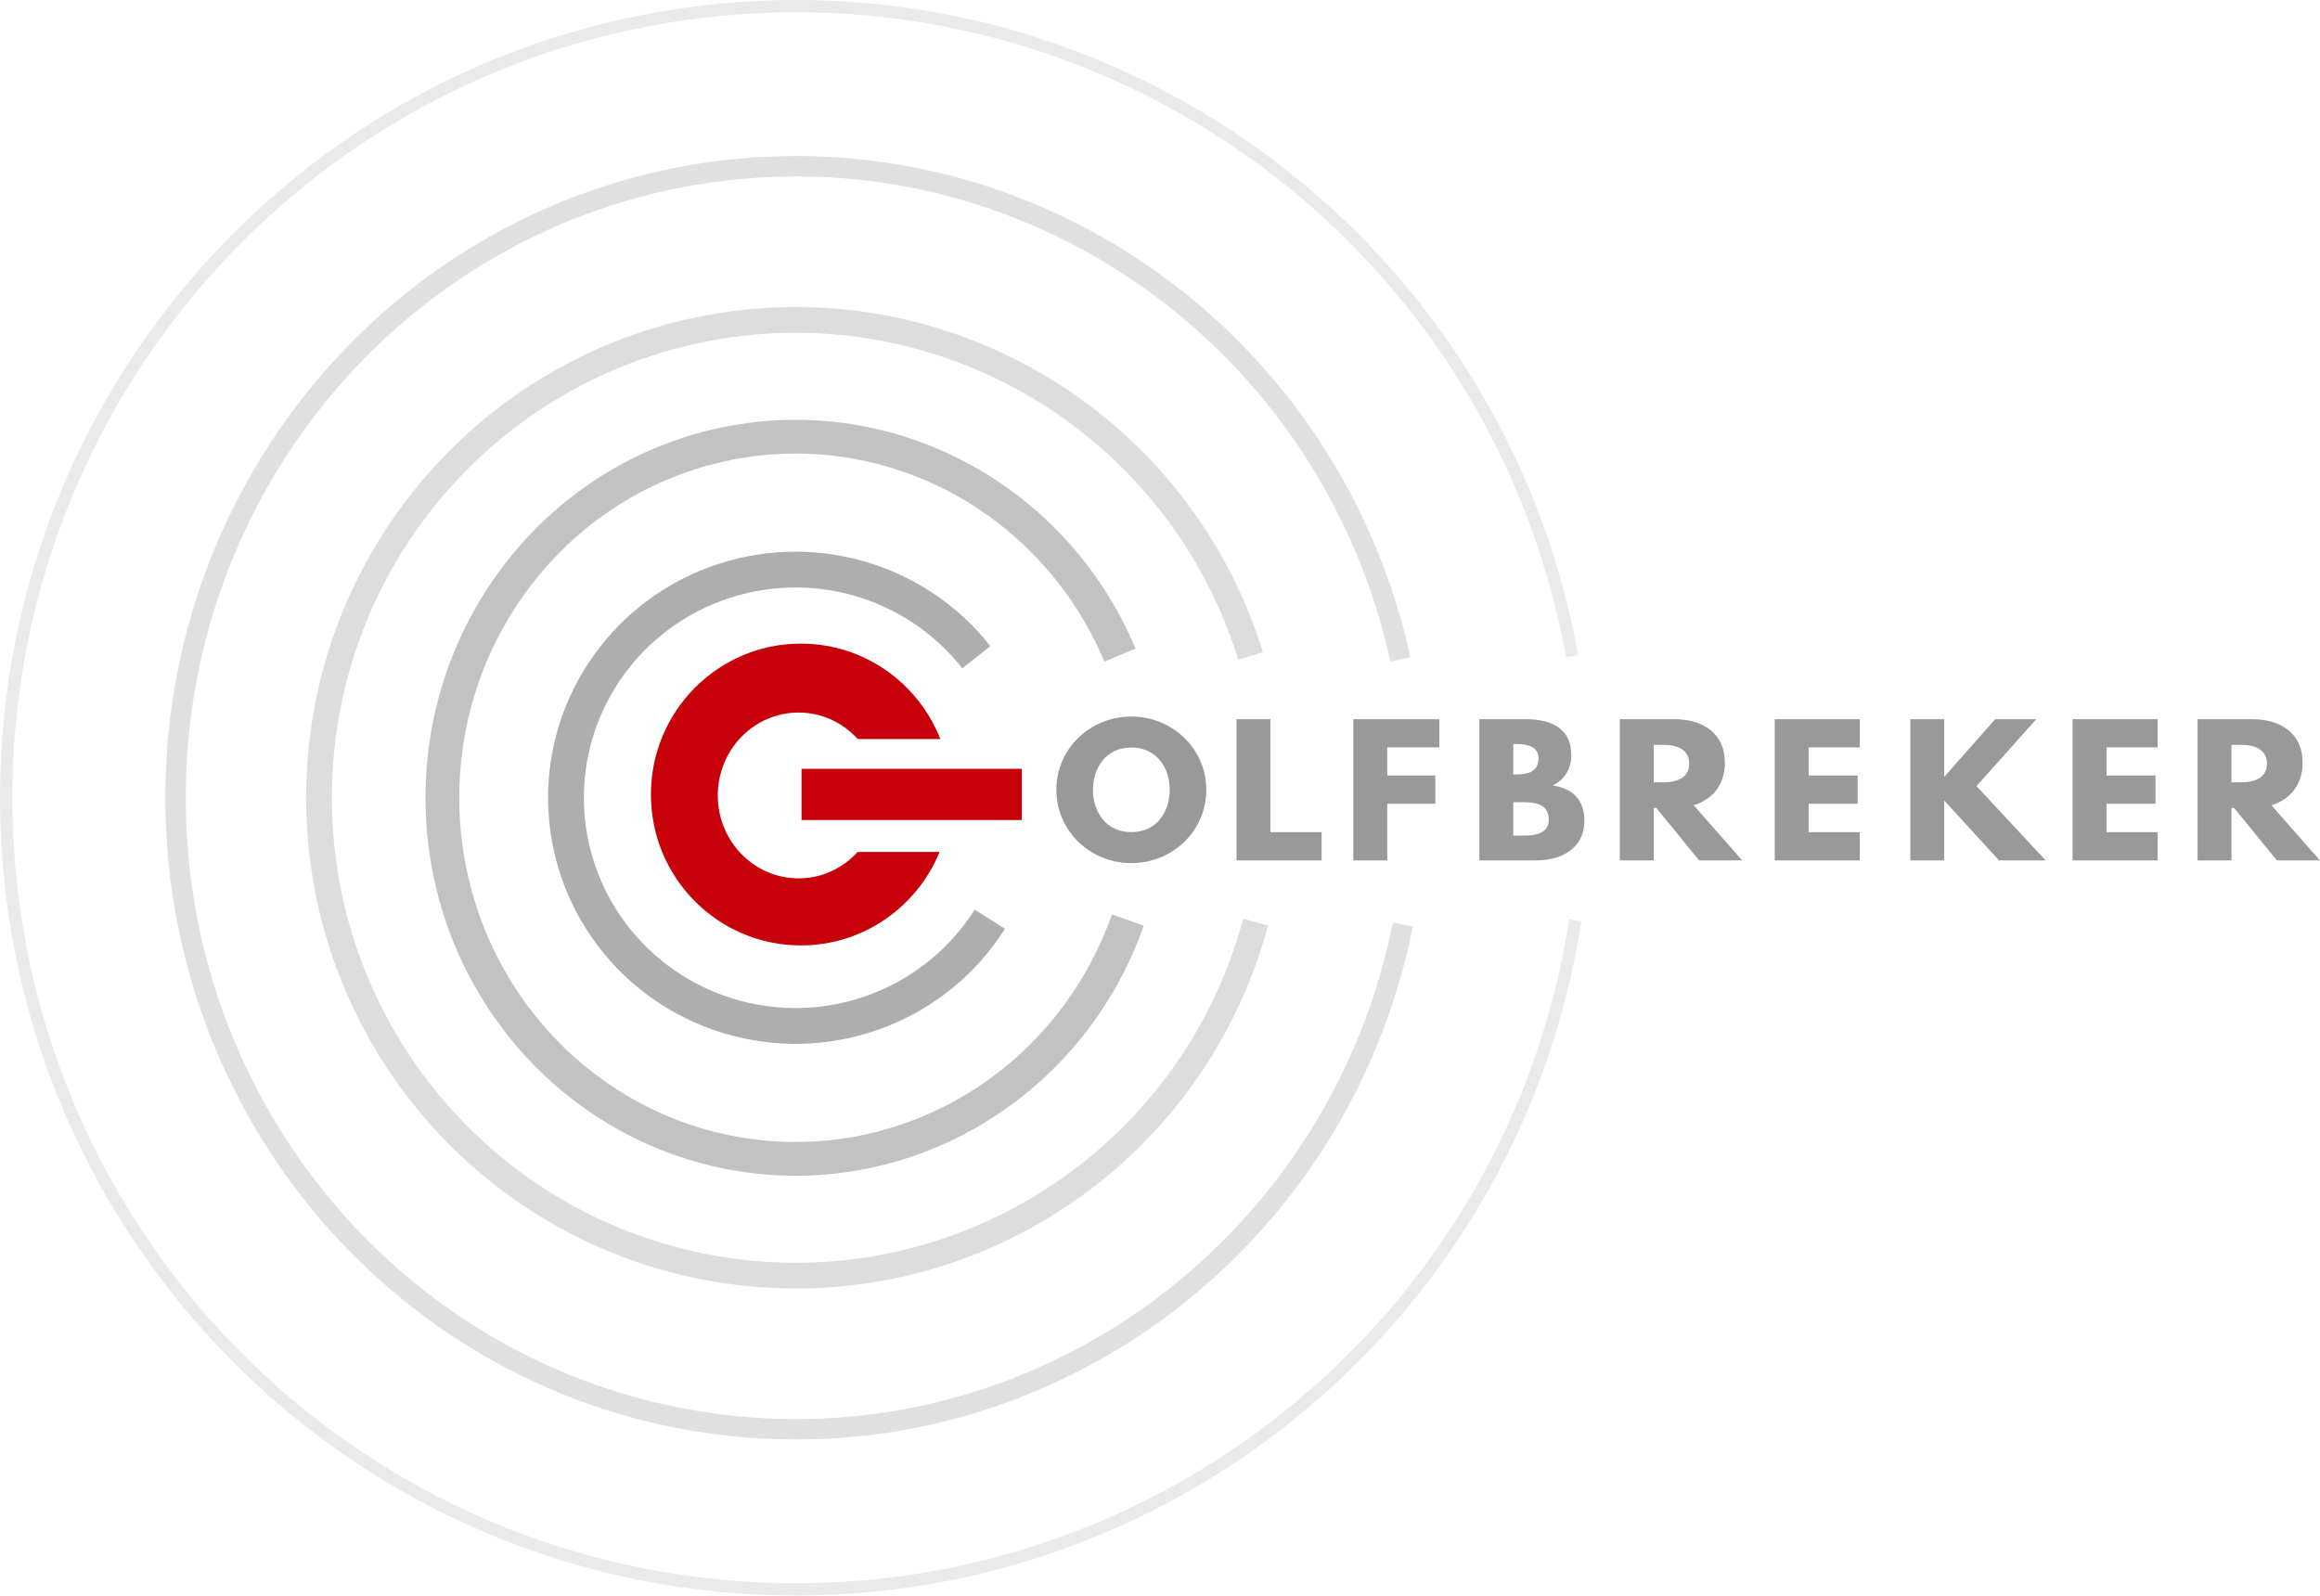 <svg width="211.67mm" height="145.59mm" version="1.1" viewBox="0 0 211.67 145.59" xmlns="http://www.w3.org/2000/svg">
 <g transform="translate(223.01 93.293)">
  <g fill="none">
   <path d="m-95.014-8.93c-5.809 28.869-32.064 48.621-60.859 45.784-28.795-2.837-50.848-27.348-51.119-56.815-0.27-29.468 21.329-54.394 50.067-57.779 28.738-3.385 55.351 15.864 61.689 44.617" stroke="#e0e0e0" stroke-miterlimit="2.613" stroke-width="1.867"/>
   <g>
    <path d="m-108.45-9.15c-5.635 20.961-25.789 34.571-47.275 31.925-21.487-2.645-37.759-20.739-38.171-42.444-0.412-21.705 15.162-40.407 36.533-43.871s42.026 9.367 48.453 30.098" stroke="#ddd" stroke-width="2.351"/>
    <path d="m-120.11-9.341c-5.241 14.886-20.091 23.861-35.373 21.379-15.282-2.482-26.681-15.721-27.151-31.535-0.471-15.814 10.12-29.737 25.226-33.164 15.106-3.428 30.463 4.608 36.579 19.14" stroke="#c2c2c2" stroke-width="3.08"/>
    <path d="m-132.7-9.417c-4.862 7.687-14.175 11.355-23.014 9.063-8.838-2.292-15.164-10.014-15.63-19.083s5.033-17.392 13.59-20.568c8.557-3.176 18.198-0.472 23.824 6.682" stroke="#aeaeae" stroke-width="3.267"/>
    <path d="m-79.279-9.319c-5.795 37.094-38.961 63.55-76.302 60.863-37.341-2.687-66.402-33.619-66.859-71.163-0.456-37.544 27.844-69.178 65.109-72.777 37.264-3.599 71.064 22.038 77.759 58.979" stroke="#eaeaea" stroke-width="1.122"/>
   </g>
  </g>
  <g>
   <path d="m-149.88-23.142h20.091v4.676h-20.091z" fill="#c70009"/>
   <g transform="matrix(.94 0 0 .893 -35.517 -137.35)" fill="#999" stroke-width=".25" style="font-feature-settings:normal;font-variant-caps:normal;font-variant-ligatures:normal;font-variant-numeric:normal" aria-label="OLFBREKER">
    <path d="m-96.93 130.04c0 4.216 3.289 7.487 7.277 7.487s7.277-3.271 7.277-7.487-3.289-7.487-7.277-7.487-7.277 3.271-7.277 7.487zm3.551 0c0-2.152 1.19-4.321 3.726-4.321s3.726 2.169 3.726 4.321-1.19 4.321-3.726 4.321-3.726-2.169-3.726-4.321z"/>
    <path d="m-79.443 122.82v14.432h8.257v-2.886h-4.968v-11.545z"/>
    <path d="m-68.103 122.82v14.432h3.289v-5.79h4.671v-2.886h-4.671v-2.869h5.056v-2.886z"/>
    <path d="m-55.872 122.82v14.432h5.475c2.991 0 4.723-1.644 4.723-4.023 0-2.327-1.277-3.324-3.079-3.639 1.224-0.63 1.802-1.767 1.802-3.096 0-2.746-1.959-3.674-4.443-3.674zm3.289 2.537h0.262c1.434 0 2.187 0.437 2.187 1.469 0 1.207-0.77 1.644-2.187 1.644h-0.262zm0 5.948h1.032c1.557 0 2.414 0.472 2.414 1.802 0 1.137-0.857 1.609-2.414 1.609h-1.032z"/>
    <path d="m-42.24 122.82v14.432h3.289v-5.353h0.262l4.146 5.353h4.181l-4.706-5.633c1.819-0.595 3.026-2.099 3.026-4.356 0-2.991-2.117-4.443-4.933-4.443zm3.289 2.624h0.927c1.294 0 2.519 0.437 2.519 1.924 0 1.469-1.224 1.907-2.519 1.907h-0.927z"/>
    <path d="m-27.203 122.82v14.432h8.257v-2.886h-4.968v-2.904h4.758v-2.886h-4.758v-2.869h4.968v-2.886z"/>
    <path d="m-14.043 122.82v14.432h3.289v-6.122l5.318 6.122h4.531l-6.717-7.592 5.808-6.84h-3.988l-4.95 5.895v-5.895z"/>
    <path d="m1.707 122.82v14.432h8.257v-2.886h-4.968v-2.904h4.758v-2.886h-4.758v-2.869h4.968v-2.886z"/>
    <path d="m13.836 122.82v14.432h3.289v-5.353h0.262l4.146 5.353h4.181l-4.706-5.633c1.819-0.595 3.026-2.099 3.026-4.356 0-2.991-2.117-4.443-4.933-4.443zm3.289 2.624h0.927c1.294 0 2.519 0.437 2.519 1.924 0 1.469-1.224 1.907-2.519 1.907h-0.927z"/>
   </g>
   <path d="m-149.94-34.566c-7.557 1.09e-4 -13.683 6.165-13.682 13.77-4e-5 7.604 6.126 13.769 13.682 13.769 5.712 1.109e-4 10.605-3.523 12.654-8.527h-7.475c-1.345 1.481-3.262 2.408-5.39 2.408-4.071-1.45e-4 -7.37-3.387-7.37-7.565-1.6e-4 -4.178 3.3-7.564 7.37-7.565 2.133-6e-5 4.053 0.93 5.398 2.416h7.537c-2.005-5.098-6.944-8.706-12.723-8.706z" fill="#c70009"/>
  </g>
 </g>
</svg>
